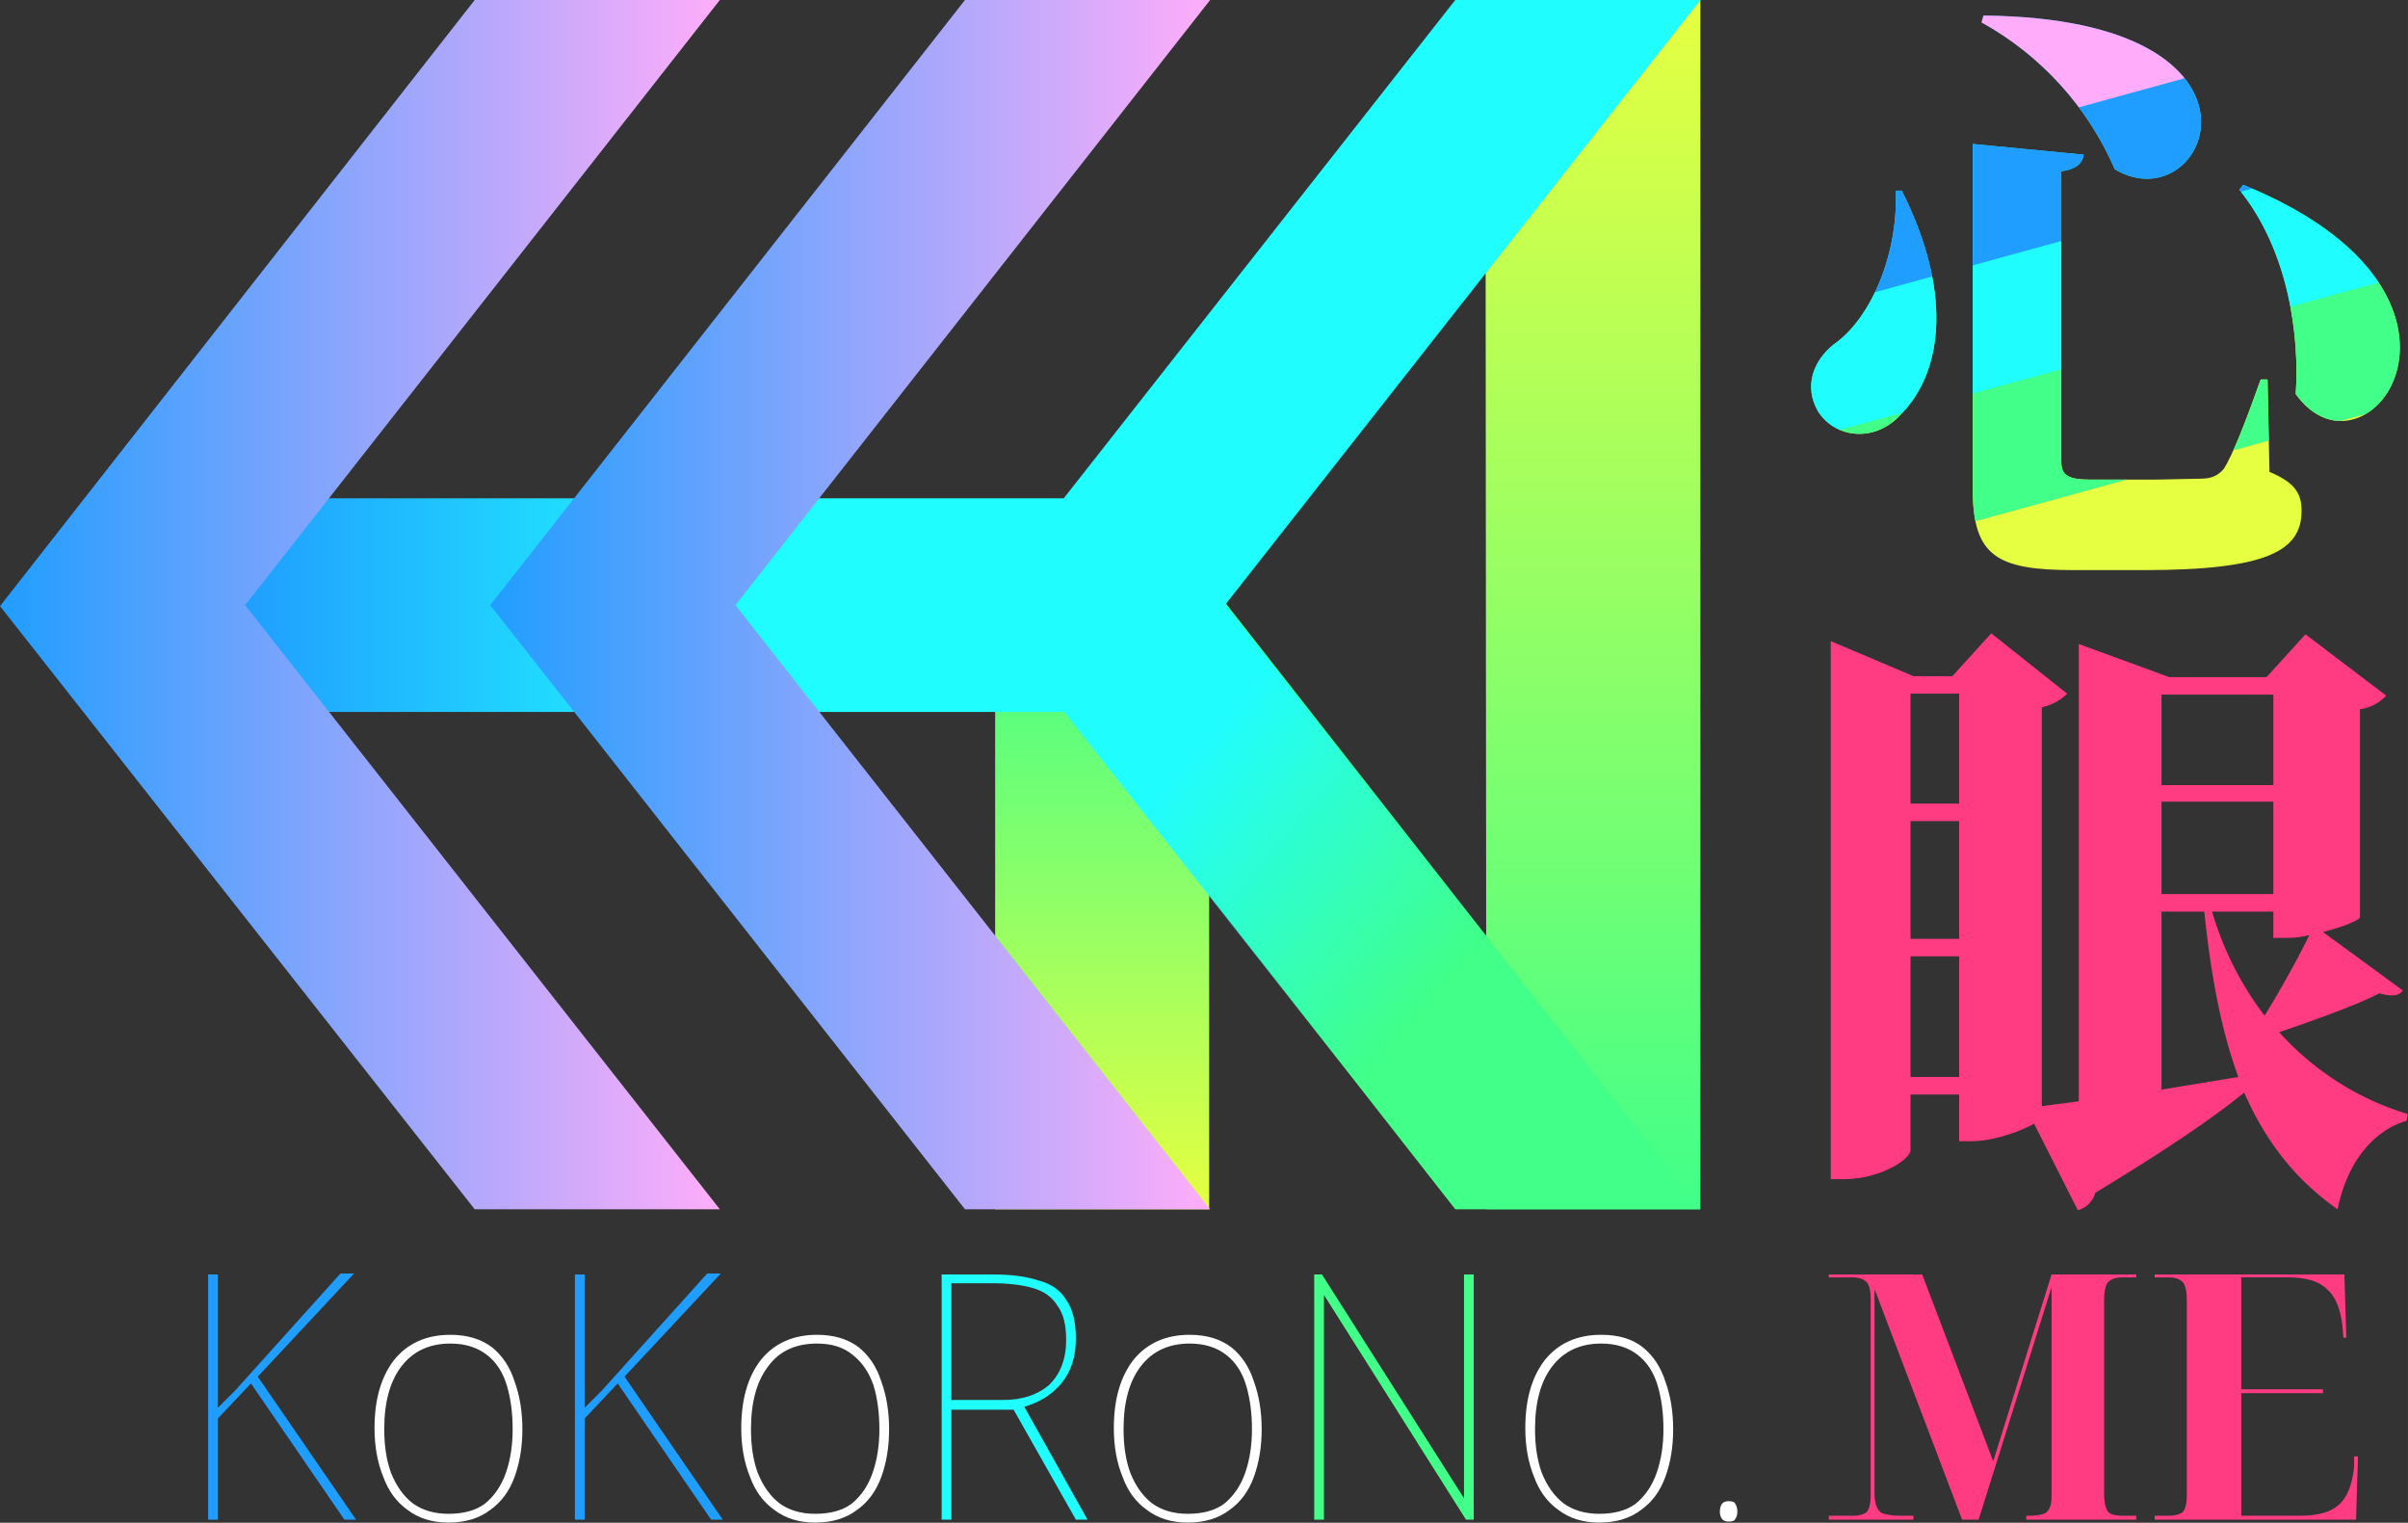 <svg xmlns="http://www.w3.org/2000/svg" xmlns:xlink="http://www.w3.org/1999/xlink" width="93.557" height="59.156" viewBox="0 0 24.754 15.652"><rect x="0" y="0" width="24.754" height="15.652" fill="#333333" stroke="none"/><defs><linearGradient id="d"><stop offset="0" stop-color="#41ff89"/><stop offset="1" stop-color="#e6ff41"/></linearGradient><linearGradient id="c"><stop offset="0" stop-color="#209eff"/><stop offset="1" stop-color="#20fdff"/></linearGradient><linearGradient id="b"><stop offset="0" stop-color="#209eff"/><stop offset="1" stop-color="#ffadfa"/></linearGradient><linearGradient xlink:href="#a" id="h" x1="-345.88" y1="-75.612" x2="-343.206" y2="-73.304" gradientUnits="userSpaceOnUse" gradientTransform="translate(358.48 367.5)"/><linearGradient id="a"><stop offset="0" stop-color="#20fdff"/><stop offset="1" stop-color="#20fdff" stop-opacity="0"/></linearGradient><linearGradient xlink:href="#b" id="k" x1="5.04" y1="290.786" x2="12.44" y2="290.786" gradientUnits="userSpaceOnUse"/><linearGradient xlink:href="#b" id="j" x1="0" y1="290.786" x2="7.4" y2="290.786" gradientUnits="userSpaceOnUse"/><linearGradient xlink:href="#c" id="i" x1="2.52" y1="290.786" x2="7.56" y2="290.786" gradientUnits="userSpaceOnUse"/><linearGradient xlink:href="#d" id="f" x1="16.377" y1="297" x2="16.377" y2="284.572" gradientUnits="userSpaceOnUse"/><linearGradient xlink:href="#d" id="g" x1="11.337" y1="290.915" x2="11.337" y2="297" gradientUnits="userSpaceOnUse"/><clipPath clipPathUnits="userSpaceOnUse" id="e"><path d="M19.49 1.96c.02.73-.3 1.35-.64 1.58-.21.17-.31.43-.16.69.18.28.59.32.85.03.38-.38.58-1.16.01-2.3zm.9-1.8l-.02.07a3.16 3.16 0 011.37 1.51c.96.57 1.84-1.55-1.35-1.58zm2.67 1.74l-.04.05c.51.63.62 1.51.58 2.1.73 1.02 2.24-1.02-.54-2.15zm-2.78-.42v3.55c0 .69.25.83 1.04.83h.72c1.27 0 1.62-.2 1.62-.61 0-.18-.07-.29-.33-.4l-.02-.95h-.07c-.16.45-.29.78-.38.92-.06.07-.13.1-.23.1l-.49.01h-.65c-.22 0-.3-.04-.3-.18V1.76c.16-.02.22-.09.23-.17z" style="line-height:0;-inkscape-font-specification:'Noto Serif CJK JP Heavy'" font-weight="900" font-size="6.35px" font-family="Noto Serif CJK JP" letter-spacing="0" word-spacing="0" stroke-width=".265"/></clipPath></defs><g clip-path="url(#e)"><path fill="#e6ff41" d="M25.64 2.58l2.43 1.96L21.3 6.4l-2.44-1.97z"/><path fill="#41ff89" d="M24.42 1.6l2.43 1.96-6.77 1.86-2.43-1.97z"/><path fill="#20fdff" d="M23.2.6l2.44 1.98-6.77 1.85-2.43-1.96z"/><path fill="#209eff" d="M21.99-.37l2.43 1.96-6.77 1.86-2.43-1.97z"/><path fill="#ffadfa" d="M21.99-.37L23.2.6l-6.76 1.86-1.22-.99z"/></g><path style="line-height:0;-inkscape-font-specification:'Noto Serif CJK JP Heavy'" d="M22.22 9.37h.44c.07.68.18 1.24.35 1.7l-.79.13zm1.15-2.23v.93h-1.15v-.93zm-1.15 1.1h1.15v.95h-1.15zm1.15 1.13v.27h.15c.07 0 .15-.01.22-.03-.11.23-.3.57-.46.83-.23-.3-.42-.66-.54-1.07zm-3.73 1.7V9.83h.5v1.24zm.5-2.63v1.21h-.5V8.44zm0-1.31v1.13h-.5V7.13zm3.74 2.45c.2-.05.37-.12.38-.15V7.29a.45.45 0 00.27-.14l-.83-.63-.4.44h-1l-.93-.34v4.7l-.38.05v-4.1c.13-.03.21-.09.26-.14l-.78-.62-.4.44h-.4l-.85-.36v5.53h.14c.36 0 .68-.2.68-.3v-.57h.5v.48h.13c.22 0 .5-.1.64-.18l.45.89a.26.26 0 00.18-.18c.71-.43 1.2-.76 1.53-1.03.22.5.52.89.96 1.2.1-.49.37-.81.71-.91l.01-.07c-.5-.15-.96-.44-1.32-.84.35-.12.8-.28 1.03-.4.14.04.21.02.24-.03z" font-weight="900" font-size="6.35px" font-family="Noto Serif CJK JP" letter-spacing="0" word-spacing="0" fill="#ff3c81"/><g font-size="3.528px" letter-spacing="0" word-spacing="0" stroke-width=".265"><g aria-label="ME" style="line-height:1.25;-inkscape-font-specification:'Noto Sans Display Thin';text-align:center" font-weight="700" font-family="Noto Serif Display" text-anchor="middle" fill="#ff3c81"><path d="M18.8 15.62v-.04h.25q.08 0 .13-.03.05-.04.05-.18v-2.02q0-.14-.05-.18-.05-.04-.13-.04h-.25v-.03h.96l.73 1.92.6-1.92h.87v.03h-.15q-.08 0-.13.04t-.05.2v1.98q0 .15.05.2.05.03.13.03h.15v.04h-1.13v-.04h.03q.12 0 .17-.03.06-.04.06-.17v-2.15l-.75 2.39h-.17l-.9-2.37v2.1q0 .15.07.2.07.03.2.03h.13v.04zM22.15 15.62v-.04h.15q.07 0 .13-.03.05-.04.05-.18v-2q0-.16-.05-.2-.05-.04-.13-.04h-.15v-.03h1.95l.02.65h-.03l-.01-.12q-.03-.27-.16-.38-.12-.12-.4-.12h-.48v1.15h.84v.04h-.84v1.26h.6q.28 0 .4-.11.13-.11.16-.39v-.11h.04l-.02.65z" style="-inkscape-font-specification:'Noto Serif Display Bold';text-align:center"/></g><g aria-label="KoKoRoNo." style="line-height:1.25;-inkscape-font-specification:'Noto Sans Display Thin'" font-weight="100" font-family="Noto Sans Display" fill="#fff"><path d="M3.66 15.62h-.12l-.96-1.4-.34.36v1.04h-.1V13.1h.1v1.37l.08-.08.1-.1 1.08-1.2h.14l-.99 1.06z" style="-inkscape-font-specification:'Noto Sans Display Thin'" fill="#209eff"/><path d="M5.37 14.69q0 .27-.08.49-.08.22-.25.34-.17.13-.43.13-.25 0-.42-.13-.17-.12-.25-.34-.09-.22-.09-.5 0-.44.2-.7.21-.26.58-.26.26 0 .43.13.16.13.23.35.08.22.08.49zm-1.42 0q0 .26.07.45.08.2.22.31.15.11.37.11.23 0 .37-.1.15-.12.22-.32t.07-.45q0-.25-.06-.45t-.2-.31q-.15-.12-.38-.12-.32 0-.5.23t-.18.65z" style="-inkscape-font-specification:'Noto Sans Display Thin'"/><path d="M7.43 15.62h-.12l-.96-1.4-.34.36v1.04h-.1V13.1h.1v1.37l.08-.08.1-.1 1.08-1.2h.14l-.99 1.06z" style="-inkscape-font-specification:'Noto Sans Display Thin'" fill="#209eff"/><path d="M9.14 14.69q0 .27-.08.49-.08.22-.25.34-.17.13-.43.13-.25 0-.42-.13-.17-.12-.25-.34-.09-.22-.09-.5 0-.44.2-.7.21-.26.58-.26.26 0 .43.13.16.13.23.35.08.22.08.49zm-1.42 0q0 .26.07.45.08.2.22.31.15.11.37.11.23 0 .37-.1.15-.12.22-.32t.07-.45q0-.25-.06-.45-.07-.2-.21-.31-.14-.12-.37-.12-.33 0-.5.23-.18.23-.18.65z" style="-inkscape-font-specification:'Noto Sans Display Thin'"/><path d="M10.21 13.1q.28 0 .46.06.2.05.29.2.1.14.1.4 0 .28-.15.46-.14.17-.38.24l.65 1.16h-.12l-.64-1.13h-.64v1.13h-.1V13.1zm-.02.09h-.41v1.2h.53q.29 0 .47-.15.18-.17.18-.47 0-.23-.09-.35-.08-.13-.25-.18-.17-.05-.43-.05z" style="-inkscape-font-specification:'Noto Sans Display Thin'" fill="#20fdff"/><path d="M12.97 14.69q0 .27-.08.49-.08.22-.25.34-.17.13-.43.13-.25 0-.42-.13-.17-.12-.25-.34-.09-.22-.09-.5 0-.44.2-.7.21-.26.58-.26.26 0 .43.13.16.13.23.35.08.22.08.49zm-1.42 0q0 .26.07.45.08.2.22.31.15.11.37.11.23 0 .37-.1.15-.12.22-.32t.07-.45q0-.25-.06-.45t-.2-.31q-.15-.12-.38-.12-.32 0-.5.23t-.18.65z" style="-inkscape-font-specification:'Noto Sans Display Thin'"/><path d="M15.15 15.62h-.08l-1.46-2.31v2.31h-.1V13.1h.08l1.46 2.3v-.27V13.1h.1z" style="-inkscape-font-specification:'Noto Sans Display Thin'" fill="#41ff89"/><path d="M17.2 14.69q0 .27-.08.49-.08.22-.25.34-.17.13-.43.13-.25 0-.42-.13-.17-.12-.25-.34-.09-.22-.09-.5 0-.44.2-.7.21-.26.58-.26.27 0 .43.13.16.13.23.35.08.22.08.49zm-1.42 0q0 .26.07.45.08.2.22.31.15.11.37.11.23 0 .37-.1.15-.12.22-.32t.07-.45q0-.25-.06-.45t-.2-.31q-.15-.12-.38-.12-.32 0-.5.23t-.18.65zM17.68 15.54q0-.05.02-.08t.07-.03q.06 0 .07.03.02.03.02.08 0 .04-.02.07-.01.03-.07.03-.05 0-.07-.03-.02-.03-.02-.07z" style="-inkscape-font-specification:'Noto Sans Display Thin'"/></g></g><path transform="translate(0 -284.57)" fill="url(#f)" d="M15.27 284.57h2.21V297h-2.2z"/><path transform="translate(0 -284.57)" fill="url(#g)" d="M10.23 290.91h2.2V297h-2.2z"/><path d="M14.96 12.43h2.52L12.6 6.2h-2.52z" fill="#41ff89"/><g><path transform="translate(0 -284.57)" d="M14.96 297h2.52l-4.88-6.21h-2.52z" fill="url(#h)"/><path d="M14.96 0h2.52L12.6 6.21h-2.52z" fill="#20fdff"/></g><g><path d="M12.6 290.79H2.52" fill="none" stroke="url(#i)" stroke-width="2.196" transform="translate(0 -284.57)"/><path d="M4.88 284.57L0 290.8 4.88 297H7.4l-4.88-6.21 4.88-6.22z" fill="url(#j)" transform="translate(0 -284.57)"/><path d="M9.92 284.57l-4.88 6.22L9.92 297h2.52l-4.88-6.21 4.88-6.22z" fill="url(#k)" transform="translate(0 -284.57)"/></g></svg>